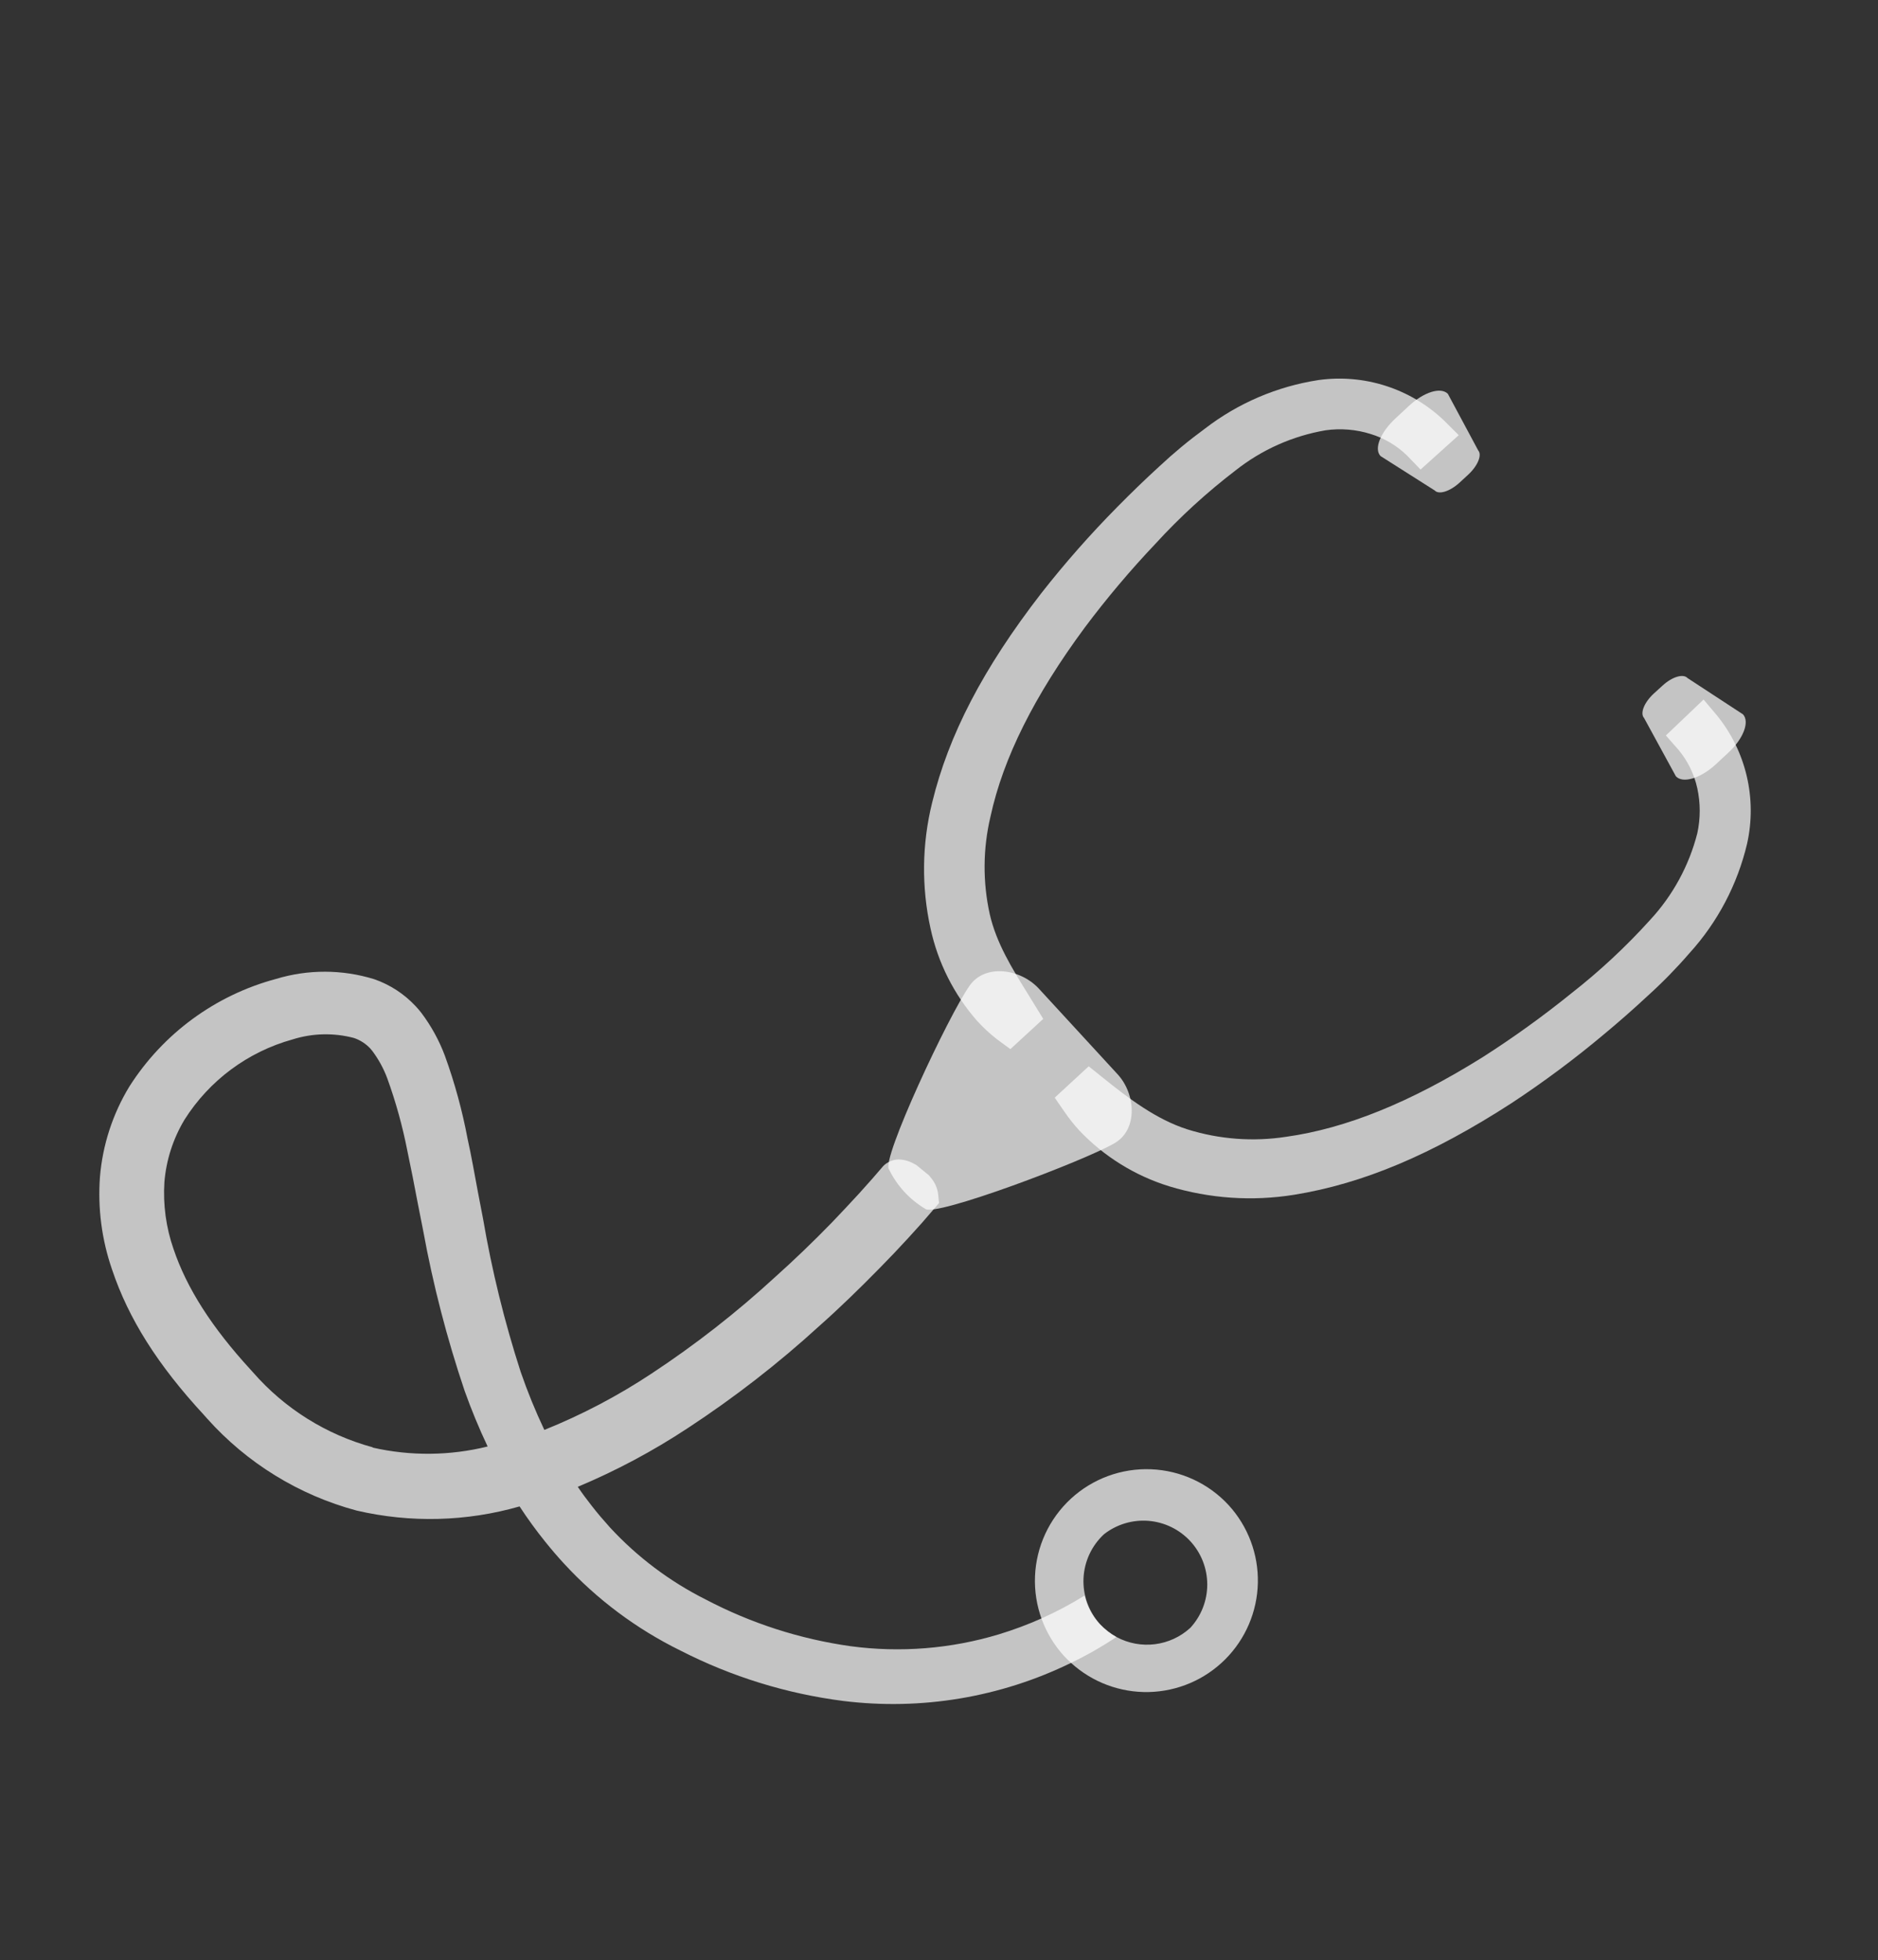 <svg width="160" height="167" viewBox="0 0 160 167" fill="none" xmlns="http://www.w3.org/2000/svg">
<rect x="0" y="0" width="160" height="167" fill="#333333" stroke="none"/>
<path d="M93.694 138.356C93.06 137.672 92.615 136.835 92.402 135.927C91.228 136.659 90.004 137.309 88.741 137.873C87.561 138.399 86.349 138.851 85.114 139.228C81.012 140.467 76.692 140.812 72.446 140.24C68.146 139.632 63.982 138.289 60.136 136.27C57.058 134.728 54.285 132.64 51.951 130.108C51.415 129.511 50.893 128.904 50.398 128.264C49.999 127.757 49.604 127.226 49.224 126.665C52.489 125.296 55.62 123.626 58.576 121.677C62.549 119.075 66.306 116.159 69.812 112.955C71.546 111.418 73.24 109.766 74.915 108.06C75.746 107.221 76.558 106.363 77.36 105.491L78.556 104.169L79.554 103.012L80.004 102.49L79.926 101.709C79.852 101.177 79.622 100.679 79.264 100.279L79.154 100.137L78.075 99.254L77.908 99.166C77.498 98.92 77.03 98.785 76.551 98.775C76.243 98.781 75.942 98.864 75.675 99.016C75.46 99.132 75.272 99.291 75.123 99.484L74.316 100.419L73.192 101.676C72.435 102.498 71.671 103.316 70.87 104.152C69.294 105.773 67.665 107.338 66.02 108.811C62.742 111.824 59.227 114.568 55.509 117.018C52.635 118.922 49.575 120.529 46.377 121.817C45.613 120.206 44.939 118.554 44.359 116.869C42.98 112.606 41.909 108.249 41.155 103.832L40.72 101.569C40.433 100.058 40.17 98.504 39.839 97.026C39.387 94.619 38.74 92.252 37.906 89.95C37.415 88.635 36.736 87.399 35.891 86.279C35.748 86.093 35.587 85.907 35.416 85.724C34.445 84.679 33.232 83.888 31.885 83.42C29.161 82.577 26.247 82.569 23.518 83.396C18.349 84.78 13.887 88.054 11.017 92.57C9.597 94.908 8.741 97.544 8.515 100.27C8.319 102.938 8.67 105.618 9.544 108.147C10.949 112.346 13.435 116.282 17.37 120.538L17.649 120.852C21.042 124.646 25.466 127.369 30.382 128.688C34.964 129.754 39.743 129.633 44.266 128.335C44.941 129.369 45.667 130.369 46.442 131.331C46.956 131.972 47.488 132.594 48.035 133.188C50.858 136.257 54.227 138.774 57.969 140.613C62.312 142.836 67.007 144.289 71.845 144.908C78.491 145.73 85.232 144.603 91.248 141.664C92.586 141.023 93.876 140.287 95.109 139.462C94.583 139.168 94.106 138.795 93.694 138.356V138.356ZM31.759 123.3C27.805 122.226 24.257 120.006 21.562 116.919L21.34 116.673C18.056 113.093 15.912 109.753 14.783 106.402C14.145 104.57 13.882 102.629 14.007 100.694C14.164 98.815 14.751 96.998 15.723 95.383C17.836 92.041 21.117 89.605 24.927 88.55C26.623 88.015 28.435 87.972 30.153 88.427C30.68 88.604 31.155 88.908 31.536 89.313L31.718 89.529C32.251 90.24 32.68 91.023 32.99 91.855C33.724 93.879 34.299 95.957 34.711 98.07C35.017 99.507 35.301 100.97 35.577 102.429L36.046 104.804C36.893 109.449 38.077 114.026 39.588 118.499C40.161 120.107 40.814 121.686 41.545 123.229C38.331 124.024 34.976 124.056 31.748 123.322L31.759 123.3Z" fill="white" fill-opacity="0.71"/>
<path d="M83.226 86.948C81.266 84.707 79.908 82.006 79.278 79.097C78.5 75.569 78.545 71.909 79.41 68.401C80.814 62.611 83.76 56.948 88.698 50.56C90.73 47.966 92.911 45.493 95.228 43.151C96.38 41.982 97.569 40.832 98.763 39.741C99.993 38.59 101.293 37.513 102.653 36.519C105.481 34.34 108.816 32.914 112.346 32.376C114.269 32.11 116.228 32.281 118.076 32.876C119.924 33.472 121.614 34.477 123.019 35.816L124.281 37.073L121.027 40.002L119.903 38.836C119.025 37.97 117.949 37.33 116.769 36.972C115.532 36.583 114.223 36.476 112.939 36.657C110.135 37.135 107.495 38.311 105.264 40.077C102.81 41.954 100.526 44.044 98.441 46.323C96.303 48.579 94.297 50.956 92.433 53.443C88.126 59.267 85.469 64.573 84.39 69.553C83.737 72.295 83.716 75.15 84.329 77.901C84.892 80.344 86.209 82.48 87.621 84.75L88.881 86.801L86.081 89.377L84.96 88.555C84.336 88.071 83.756 87.533 83.226 86.948V86.948Z" fill="white" fill-opacity="0.71"/>
<path d="M91.937 96.291C91.482 95.792 91.063 95.262 90.682 94.705L89.858 93.512L92.755 90.84L93.885 91.749C96.203 93.618 98.519 95.365 101.162 96.212C103.883 97.063 106.762 97.279 109.579 96.845C114.671 96.133 120.135 93.924 126.296 90.077C128.918 88.403 131.445 86.585 133.864 84.63C136.279 82.742 138.527 80.649 140.582 78.374C142.52 76.283 143.904 73.74 144.608 70.978C144.88 69.719 144.879 68.415 144.605 67.156C144.341 65.945 143.787 64.815 142.991 63.865L141.926 62.656L145.139 59.595L146.278 60.944C147.502 62.452 148.369 64.218 148.815 66.108C149.26 67.999 149.272 69.966 148.85 71.862C148.028 75.351 146.331 78.573 143.918 81.223C142.812 82.5 141.629 83.709 140.375 84.841C139.195 85.94 137.953 87.034 136.686 88.086C134.168 90.201 131.529 92.167 128.783 93.976C122.006 98.36 116.123 100.838 110.25 101.786C106.693 102.358 103.053 102.111 99.606 101.062C96.682 100.157 94.041 98.514 91.937 96.291Z" fill="white" fill-opacity="0.71"/>
<path d="M120.037 34.578C121.306 33.397 122.747 32.944 123.353 33.55L125.937 38.371C126.28 38.755 125.906 39.677 125.092 40.432L124.352 41.115C123.531 41.867 122.588 42.165 122.234 41.784L117.618 38.853C117.024 38.225 117.636 36.8 118.894 35.641L120.037 34.578Z" fill="white" fill-opacity="0.71"/>
<path d="M147.264 64.109C148.534 62.928 149.081 61.487 148.497 60.856L143.772 57.765C143.407 57.369 142.449 57.66 141.635 58.415L140.888 59.095C140.074 59.85 139.707 60.775 140.072 61.171L142.778 66.13C143.365 66.772 144.868 66.306 146.126 65.165L147.264 64.109Z" fill="white" fill-opacity="0.71"/>
<path d="M78.815 102.974C77.487 102.18 76.419 101.016 75.742 99.625C75.026 98.859 80.862 86.396 82.615 83.962C83.936 82.087 86.914 82.527 88.478 84.193L95.211 91.513C96.768 93.194 96.953 96.214 94.981 97.376C92.393 98.899 79.527 103.746 78.815 102.974Z" fill="white" fill-opacity="0.71"/>
<path d="M104.673 128.223C102.963 126.369 100.586 125.27 98.066 125.169C95.545 125.067 93.087 125.971 91.233 127.681C89.379 129.392 88.281 131.769 88.179 134.289C88.077 136.81 88.981 139.267 90.692 141.121C90.878 141.312 91.054 141.488 91.248 141.664C93.055 143.315 95.43 144.204 97.877 144.148C100.325 144.092 102.656 143.094 104.386 141.362C106.116 139.63 107.112 137.297 107.165 134.85C107.219 132.403 106.326 130.029 104.673 128.223V128.223ZM101.413 138.677C100.579 139.443 99.527 139.93 98.403 140.072C97.28 140.214 96.14 140.004 95.141 139.47C94.614 139.179 94.136 138.808 93.722 138.371C92.755 137.306 92.248 135.902 92.312 134.464C92.377 133.027 93.006 131.674 94.064 130.699C95.142 129.858 96.496 129.454 97.858 129.565C99.219 129.677 100.489 130.297 101.415 131.302C102.341 132.307 102.854 133.623 102.854 134.99C102.854 136.356 102.34 137.672 101.413 138.677Z" fill="white" fill-opacity="0.71"/>
</svg>
